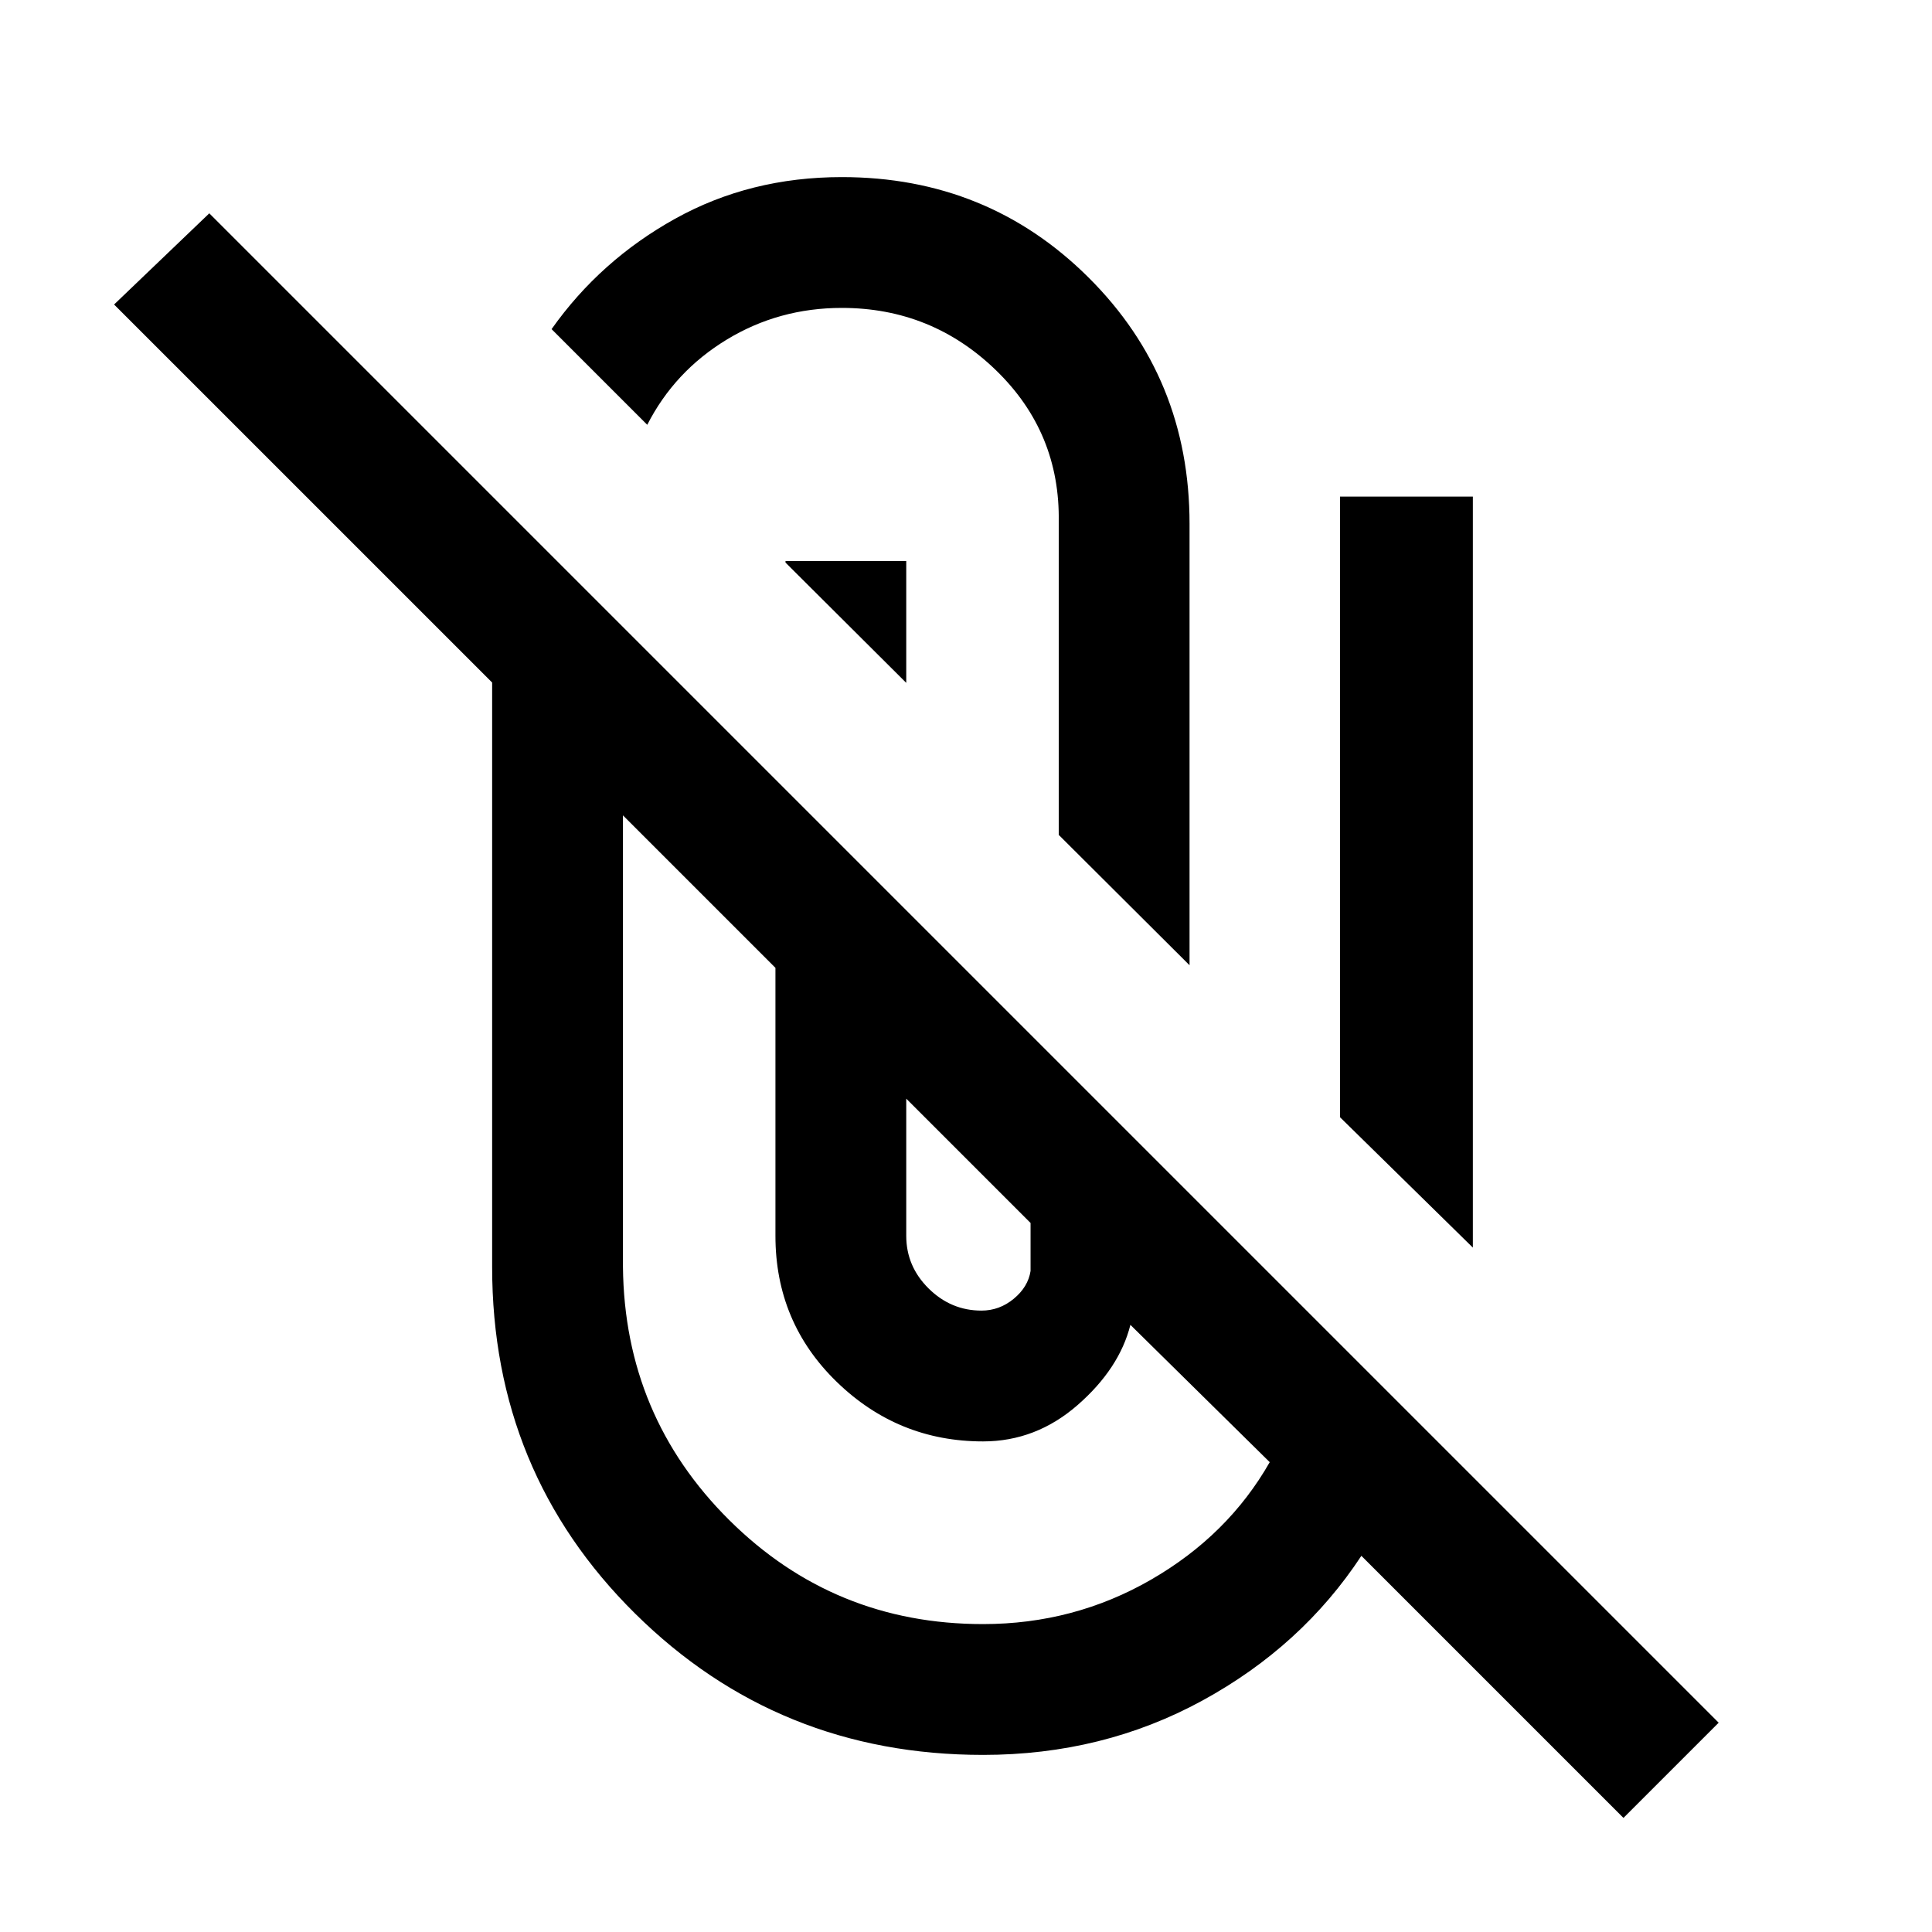 <svg xmlns="http://www.w3.org/2000/svg" height="24" viewBox="0 -960 960 960" width="24"><path d="M488.46-88q-101.92 0-172.92-70.27-71-70.27-71-172.19v-290.39L56.69-808.69 104-854l750 750-47.31 47.31-130.23-130.23q-29.54 44.92-79 71.92t-109 27ZM309.54-554.85v224.39q.77 74.08 52.81 125.77Q414.38-153 488.46-153q45.23 0 83.5-22.08 38.27-22.07 58.96-58.38l-69.23-68.23q-5.46 21.69-26.19 39.81-20.73 18.11-47.04 18.11-42.23 0-72.69-29.58-30.46-29.57-30.46-72.57v-133.16l-75.77-75.77Zm140.77 140.77v68.16q0 15.15 11.11 26.15 11.12 11 26.27 11 8.93 0 16.04-5.88 7.12-5.89 8.35-13.81v-23.85l-61.77-61.77Zm215.54 9.23v-308.38h66v373.15l-66-64.77Zm-139.77-140.3v-155.31q.77-44.62-31.2-75.58Q462.92-807 418.31-807q-31.31 0-57.23 15.77-25.93 15.77-39.46 42.31l-47.54-47.54q24.15-34.16 61.38-54.85Q372.69-872 418.31-872q72.46 0 122.61 49.92 50.16 49.93 50.16 122.39v219.31l-65-64.77Zm-75.77-136.08v60.54l-60-59.77v-.77h60Z"/></svg>
